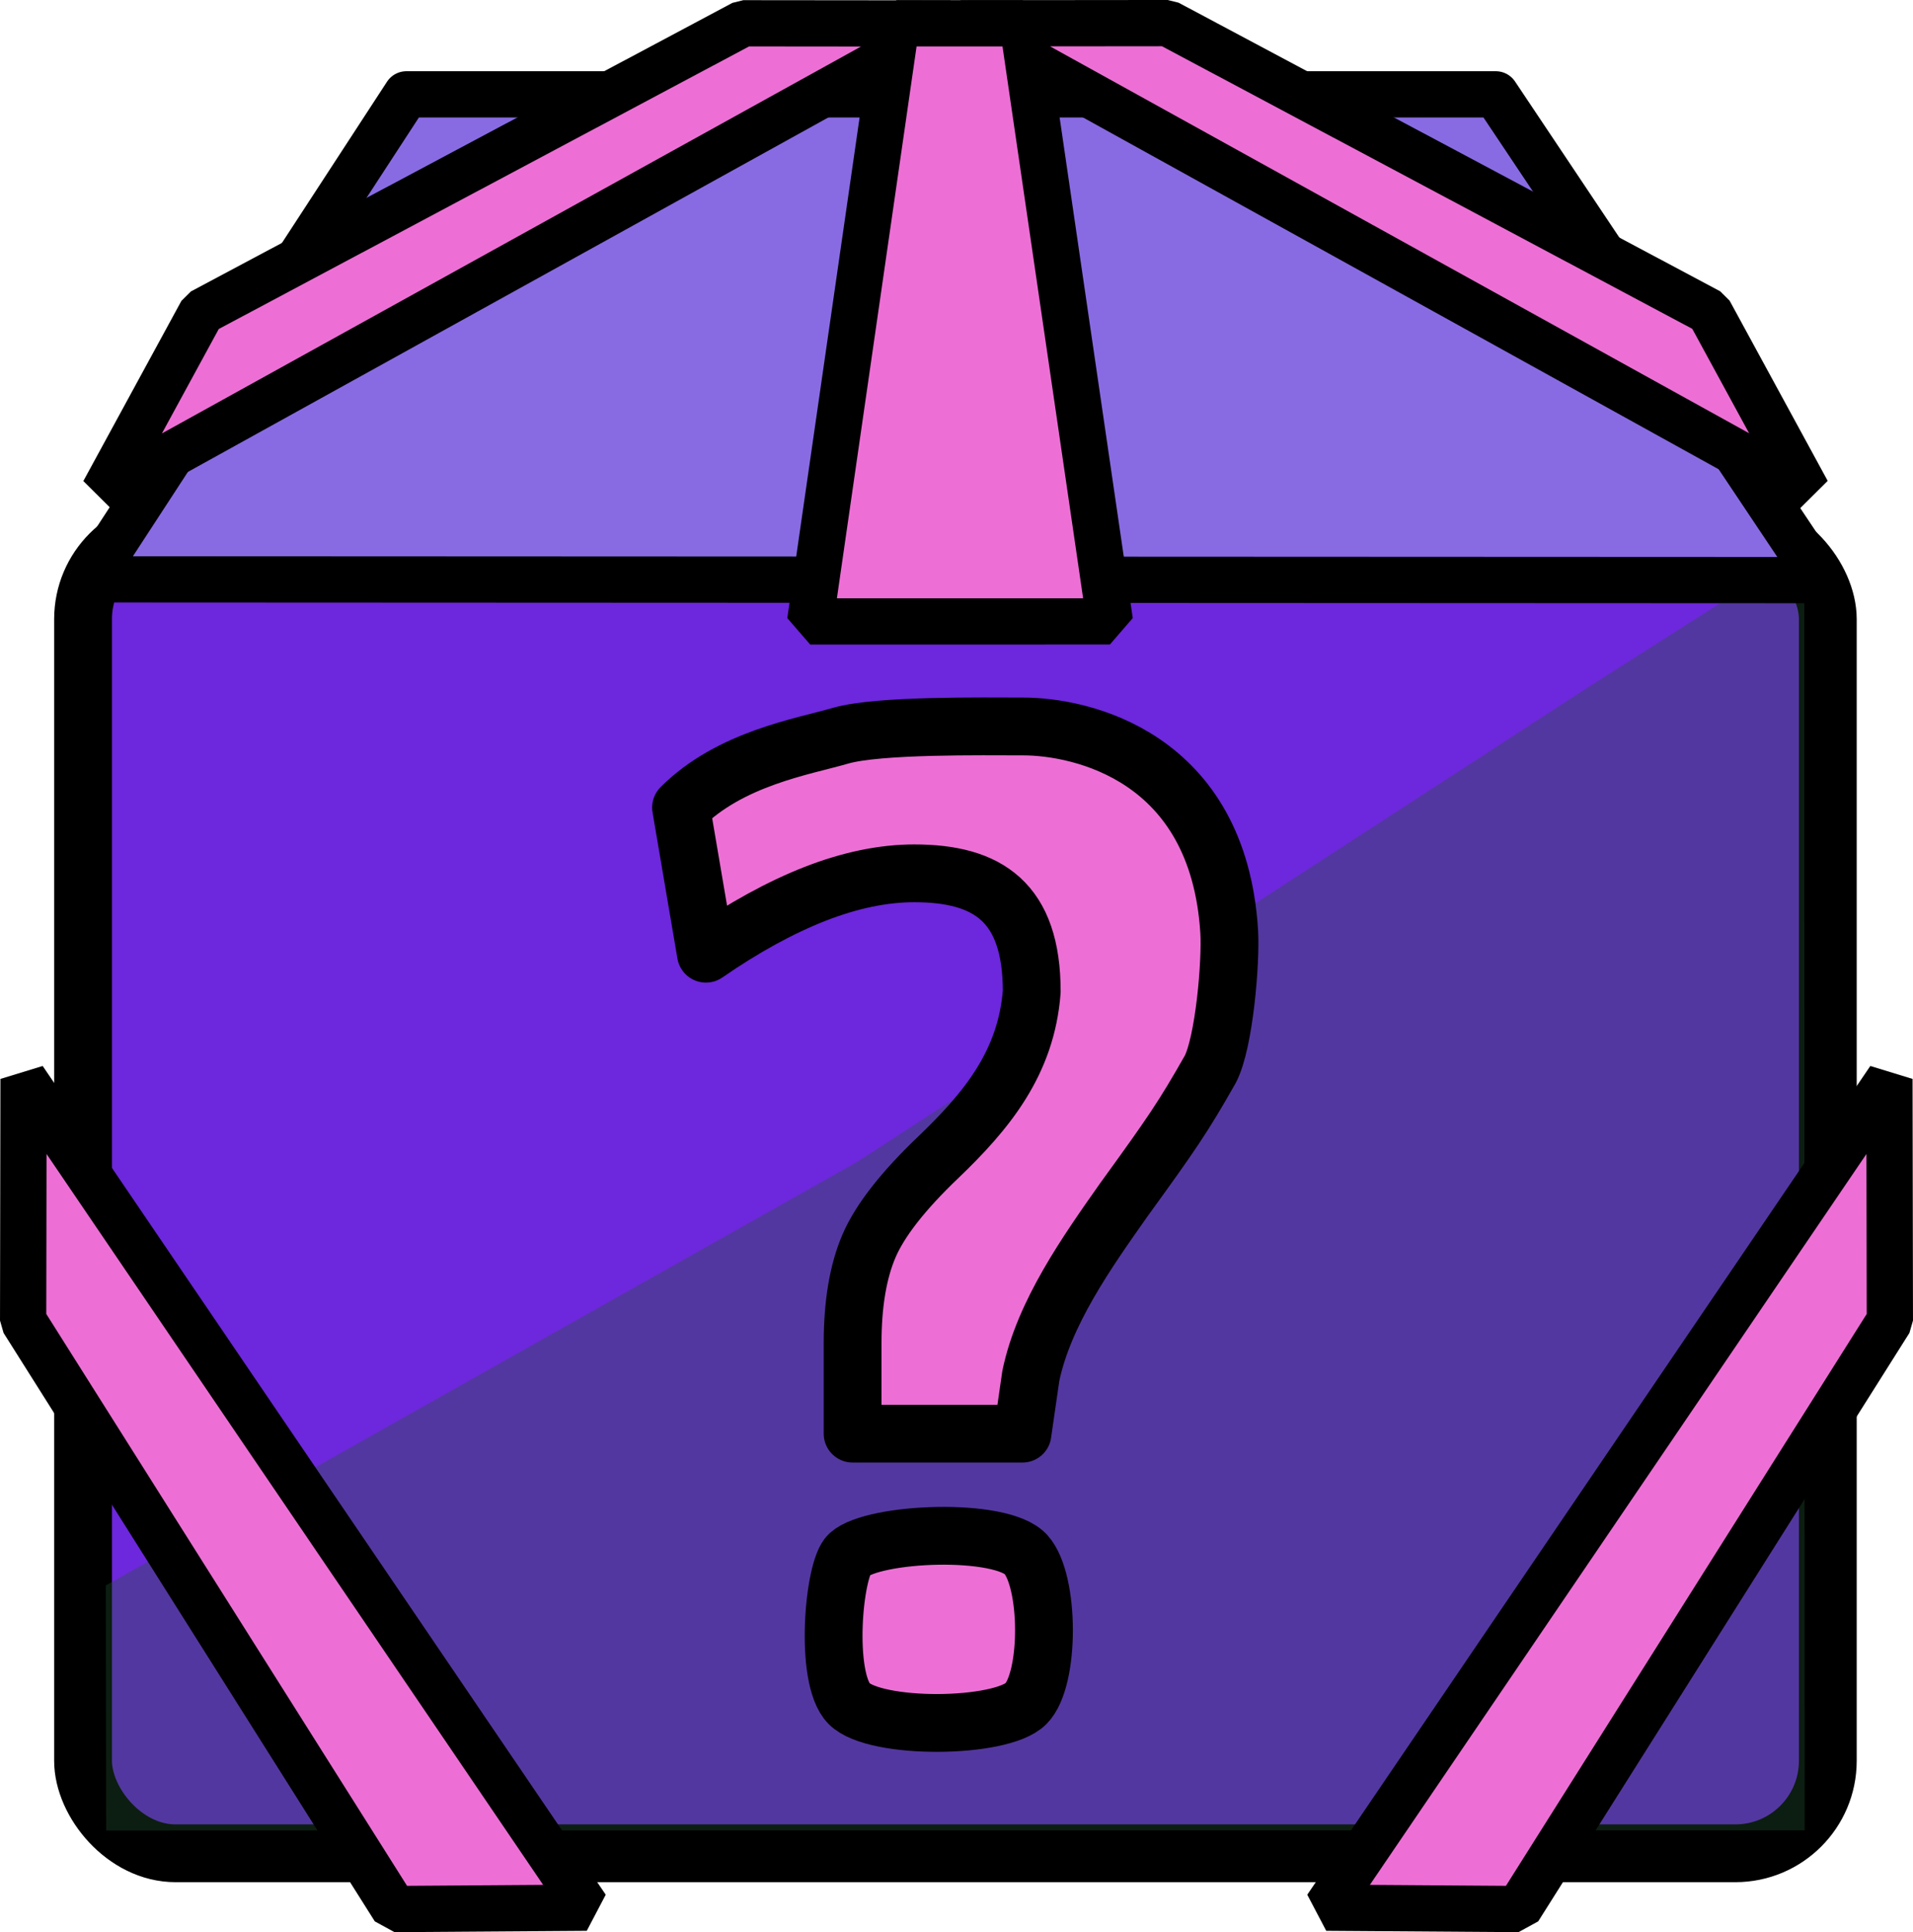 <?xml version="1.0" encoding="UTF-8" standalone="no"?>
<!-- Created with Inkscape (http://www.inkscape.org/) -->

<svg
   width="87.572mm"
   height="88.456mm"
   viewBox="0 0 87.572 88.456"
   version="1.1"
   id="svg1"
   xml:space="preserve"
   xmlns="http://www.w3.org/2000/svg"
   xmlns:svg="http://www.w3.org/2000/svg"><defs
     id="defs1" /><g
     id="layer1"
     transform="translate(-435.704,-418.507)"><g
       id="g8-10"
       transform="translate(70.992,263.87)"><rect
         style="fill:#6d27dc;fill-opacity:1;stroke:#000000;stroke-width:2.646;stroke-dasharray:none;stroke-opacity:1"
         id="rect1-6"
         width="79.87"
         height="60.732"
         x="368.514"
         y="178.749"
         rx="4.233"
         ry="4.233" /><path
         style="fill:#235631;fill-opacity:0.348;stroke:none;stroke-width:1.852;stroke-linejoin:bevel;stroke-dasharray:none;stroke-opacity:1"
         d="m 369.556,227.219 34.395,-19.39 33.435,-21.712 9.922,-6.316 0.017,58.63 -77.754,0.008 z"
         id="path5-1" /><path
         id="rect2-59"
         style="fill:#886be3;fill-opacity:1;stroke:#000000;stroke-width:2.117;stroke-linejoin:round;stroke-dasharray:none;stroke-opacity:1"
         d="m 383.315,158.956 h 49.871 l 14.868,22.239 -79.21,-0.035 z" /><path
         id="rect3-49-1"
         style="fill:#ed6fd5;fill-opacity:1;stroke:#000000;stroke-width:2.117;stroke-linejoin:bevel;stroke-dasharray:none"
         d="m 442.958,168.906 -24.791,-13.211 -9.479,0.009 38.761,21.454 z" /><path
         id="rect3-49-1-4"
         style="fill:#ed6fd5;fill-opacity:1;stroke:#000000;stroke-width:2.117;stroke-linejoin:bevel;stroke-dasharray:none"
         d="m 373.948,168.914 24.791,-13.211 9.479,0.009 -38.761,21.454 z" /><path
         id="rect3-49-1-4-0"
         style="fill:#ed6fd5;fill-opacity:1;stroke:#000000;stroke-width:2.117;stroke-linejoin:bevel;stroke-dasharray:none"
         d="m 391.565,241.972 -25.775,-37.939 -0.019,11.062 16.994,26.939 z" /><path
         id="rect3-49-1-4-0-7"
         style="fill:#ed6fd5;fill-opacity:1;stroke:#000000;stroke-width:2.117;stroke-linejoin:bevel;stroke-dasharray:none"
         d="m 425.431,241.972 25.775,-37.939 0.019,11.062 -16.994,26.939 z" /><path
         id="rect5-2-9-2-8"
         style="fill:#ed6fd5;fill-opacity:1;stroke:#000000;stroke-width:2.117;stroke-linejoin:bevel;stroke-dasharray:none"
         d="m 401.801,183.086 3.953,-27.383 5.765,3.7e-4 4,27.382 z" /></g><path
       d="m 474.573,489.676 c 1.134,-1.024 6.969,-1.262 8.099,0 1.088,1.215 1.105,5.707 0,6.823 -1.143,1.155 -6.909,1.206 -8.099,0 -1.149,-1.163 -0.714,-6.178 0,-6.823 z m 7.937,-5.536 h -7.776 v -4.137 c 0,-1.809 0.251,-3.295 0.752,-4.459 0.501,-1.164 1.558,-2.516 3.17,-4.056 2.212,-2.119 4.029,-4.321 4.278,-7.588 0,-4.09 -2.005,-5.412 -5.379,-5.412 -1.415,0 -2.928,0.313 -4.54,0.94 -1.594,0.627 -3.259,1.54 -4.996,2.74 l -1.139,-6.692 c 2.253,-2.255 5.582,-2.786 7.301,-3.287 1.737,-0.501 6.517,-0.424 8.362,-0.424 2.624,0 8.927,1.34 9.43,9.384 0.085,1.358 -0.222,5.076 -0.866,6.311 -1.234,2.175 -1.765,2.949 -3.96,5.978 -1.694,2.403 -3.661,5.188 -4.256,8.064 z"
       id="text27"
       style="font-size:55.012px;fill:#ed6fd5;fill-opacity:1;stroke:#000000;stroke-width:2.646;stroke-linecap:round;stroke-linejoin:round"
       aria-label="?" /></g></svg>
